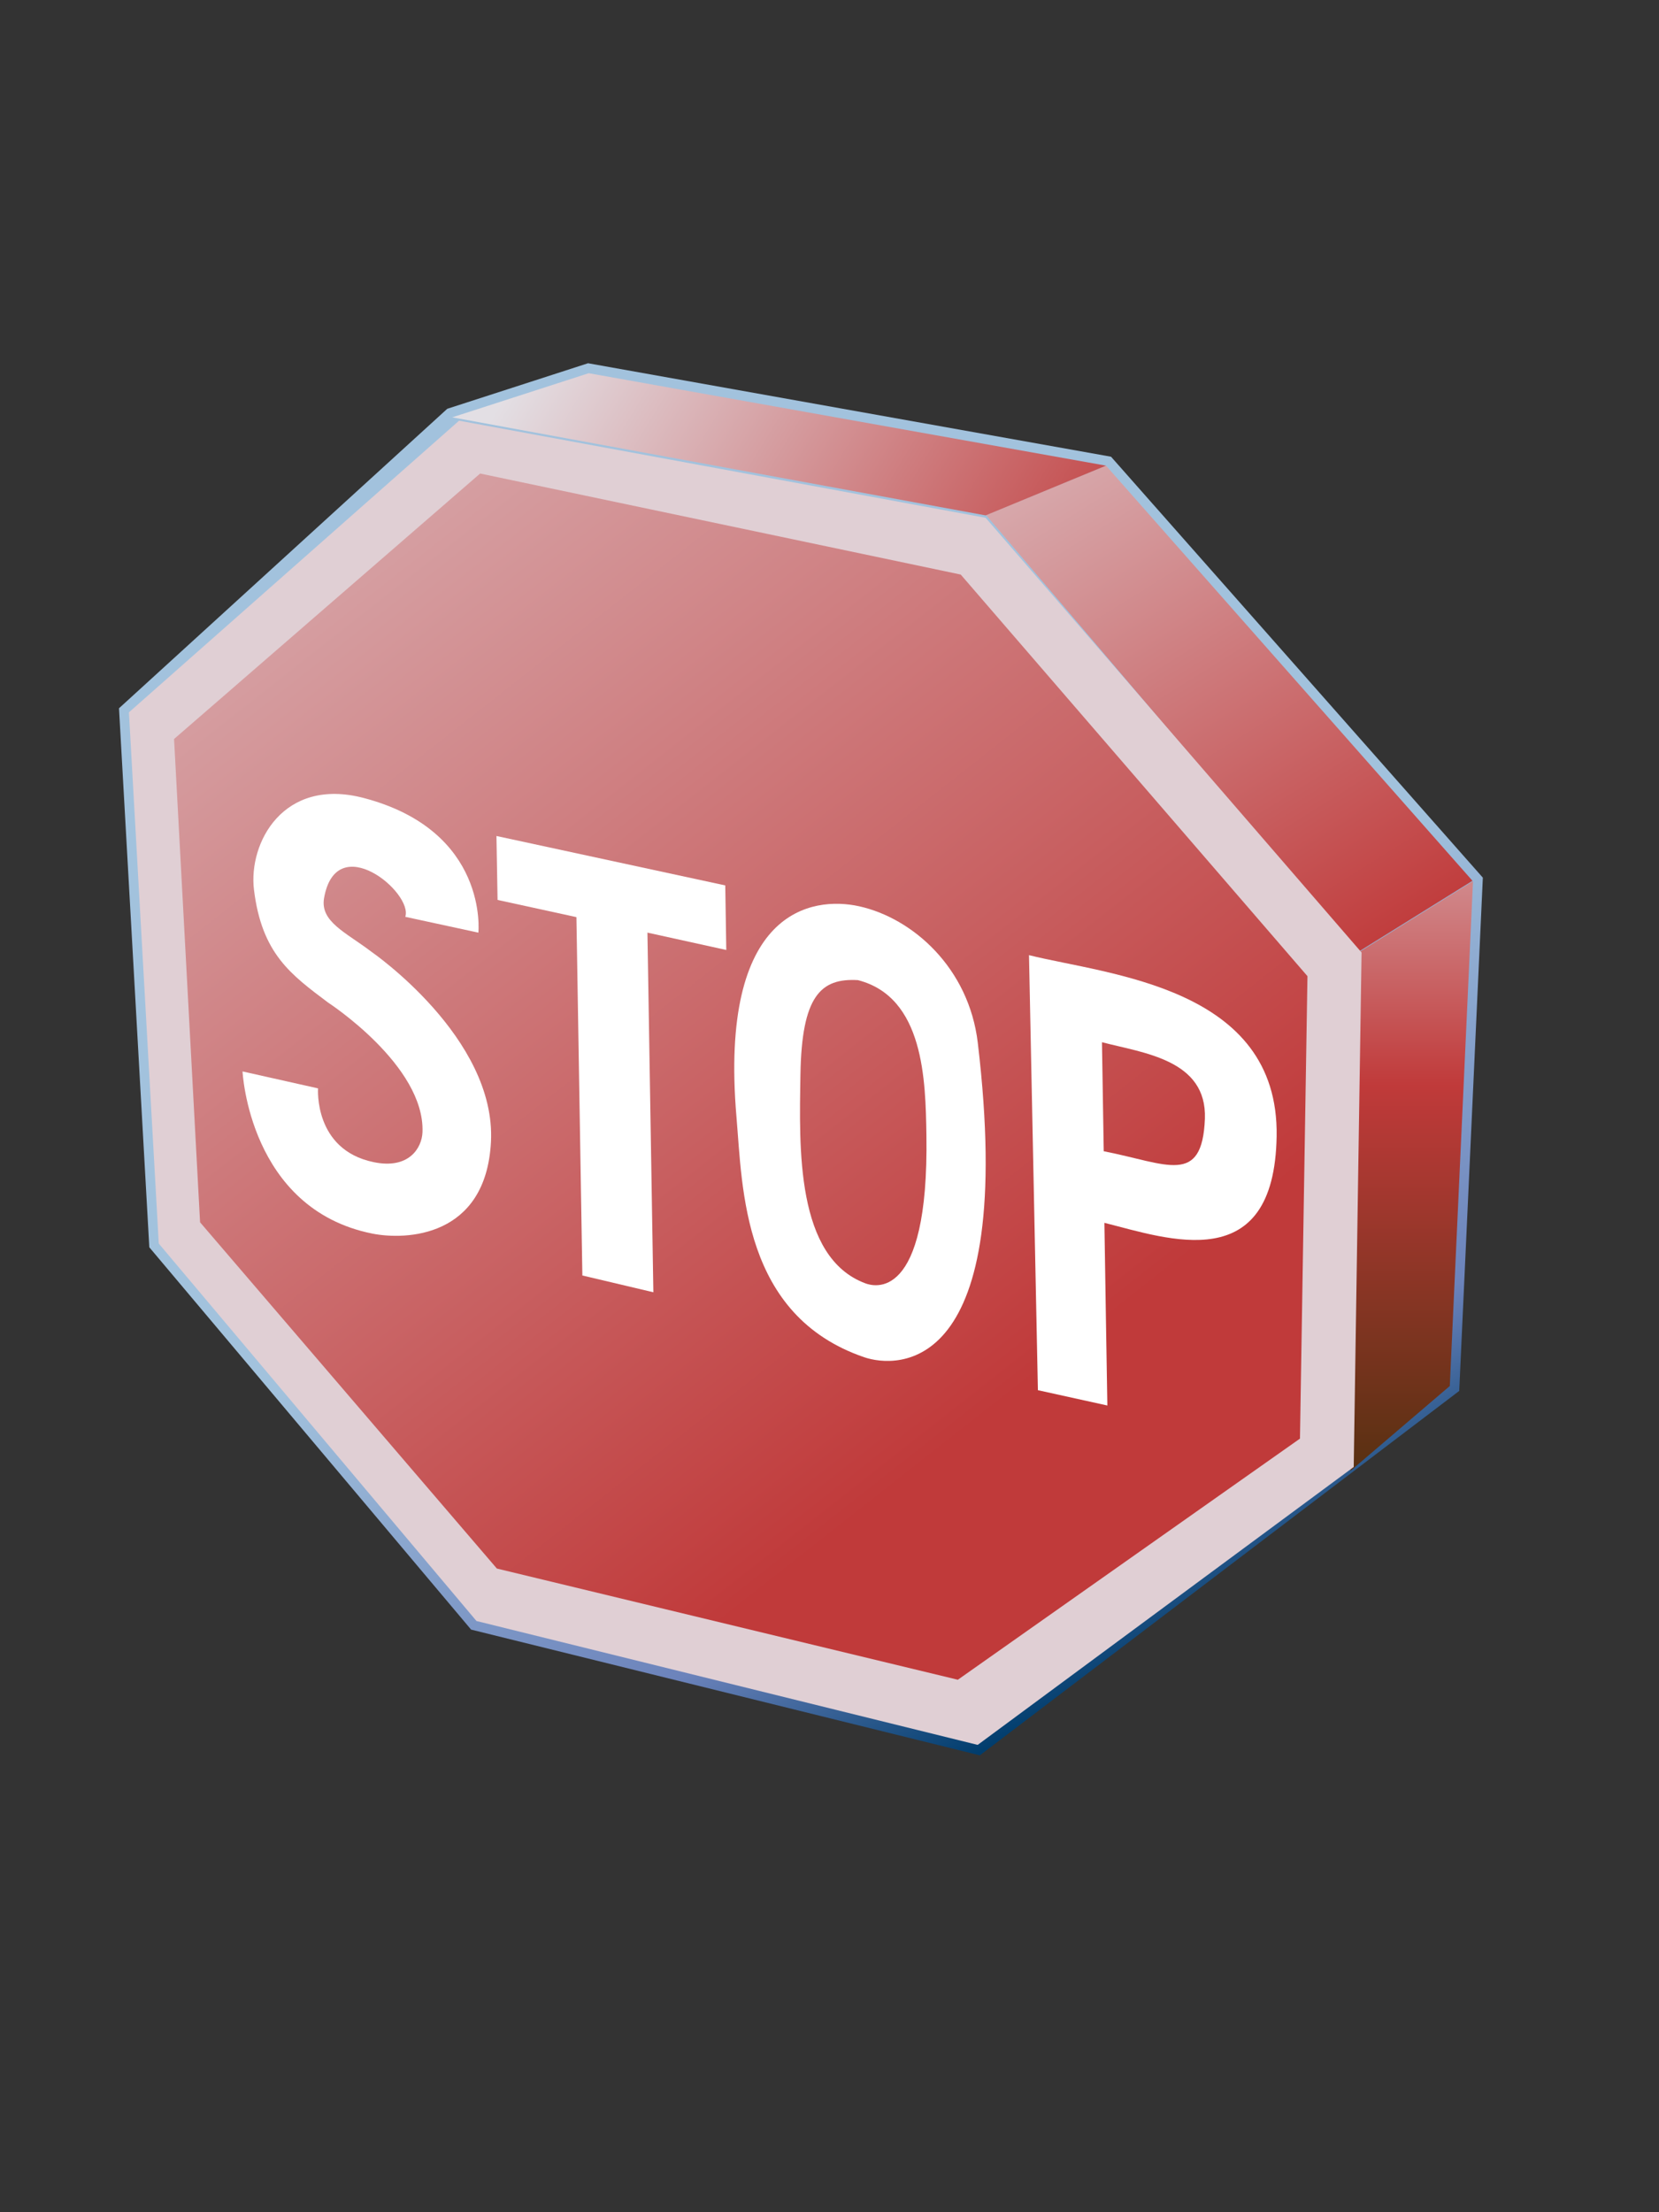 <?xml version="1.0" encoding="UTF-8"?>
<!DOCTYPE svg PUBLIC "-//W3C//DTD SVG 1.1 Tiny//EN" "http://www.w3.org/Graphics/SVG/1.1/DTD/svg11-tiny.dtd">
<svg width="60" height="80" viewBox="0 0 60 80">
<rect x="0" y="0" width="60" height="80" fill="#333333" stroke="none"/>
<linearGradient id="_6" gradientUnits="userSpaceOnUse" x1="29.11" y1="37.63" x2="40.91" y2="60.88">
<stop stop-color="#A2C2DD" offset="0.1"/>
<stop stop-color="#6C83BB" offset="0.71"/>
<stop stop-color="#003D6D" offset="0.99"/>
</linearGradient>
<path fill="url(#_6)" d="M16.176,14.783L4.304,25.613L5.4,45.105l11.638,13.826l18.399,4.547L52.775,50.3l0.854-18.561 L40.182,16.516l-18.915-3.38L16.176,14.783z"/>
<linearGradient id="_7" gradientUnits="userSpaceOnUse" x1="51.06" y1="22.33" x2="51.06" y2="60.83">
<stop stop-color="#E6EEF4" offset="0"/>
<stop stop-color="#C03A3A" offset="0.44"/>
<stop stop-color="#302D02" offset="0.94"/>
</linearGradient>
<polygon fill="url(#_7)" points="49.166,34.424 53.273,31.867 52.434,50.122 48.846,53.186 "/>
<linearGradient id="_8" gradientUnits="userSpaceOnUse" x1="33.42" y1="7.53" x2="50.25" y2="34.53">
<stop stop-color="#E3DFE4" offset="0"/>
<stop stop-color="#C03A3A" offset="1"/>
</linearGradient>
<polygon fill="url(#_8)" points="35.658,18.622 40,16.839 53.254,31.852 49.109,34.432 "/>
<linearGradient id="_9" gradientUnits="userSpaceOnUse" x1="20.21" y1="11.1" x2="39.87" y2="23.1">
<stop stop-color="#E3DFE4" offset="0"/>
<stop stop-color="#C03A3A" offset="1"/>
</linearGradient>
<polygon fill="url(#_9)" points="16.355,15.092 21.292,13.496 40,16.839 35.646,18.638 "/>
<polygon fill="#E0CFD4" points="35.646,18.725 49.243,34.445 48.959,53.05 35.359,63.1 17.232,58.62 5.742,44.97 4.663,25.76 16.603,15.213 "/>
<linearGradient id="_10" gradientUnits="userSpaceOnUse" x1="-2.79" y1="1.57" x2="36.04" y2="50.91">
<stop stop-color="#E3DFE4" offset="0"/>
<stop stop-color="#C03A3A" offset="1"/>
</linearGradient>
<path fill="url(#_10)" d="M17.365,17.124l-11.07,9.601l0.941,17.477L17.97,56.723l16.672,4.021l12.373-8.72l0.271-16.723 l-12.54-14.523L17.365,17.124z"/>
<path fill="#FFFFFF" d="M37.215,34.541l0.322,15.732l2.512,0.554c0,0-0.102-6.134-0.107-6.606c2.313,0.581,6.144,1.973,6.229-3.128 C46.262,35.68,40.074,35.254,37.215,34.541z M39.918,41.632l-0.064-3.943c1.49,0.393,3.799,0.626,3.723,2.768 C43.479,42.9,42.21,42.08,39.918,41.632z"/>
<path fill="#FFFFFF" d="M31.299,46.41c-2.522-0.938-2.393-4.896-2.35-7.549c0.046-2.837,0.729-3.495,2.078-3.417 c2.392,0.612,2.447,3.624,2.478,5.603C33.6,47.139,31.578,46.514,31.299,46.41z M26.636,40.401c0.22,2.588,0.22,7.172,4.615,8.679 c1.165,0.4,5.547,0.701,4.112-11.37c-0.322-2.708-2.35-4.507-4.293-4.937C29.382,32.402,25.992,32.871,26.636,40.401z"/>
<path fill="#FFFFFF" d="M17.995,32.544l2.852,0.622l0.215,12.959l2.568,0.607l-0.215-13.006l2.852,0.628l-0.037-2.335l-8.275-1.787 L17.995,32.544z"/>
<path fill="#FFFFFF" d="M9.185,32.171c0.282,2.324,1.344,3.079,2.684,4.087c0,0,3.497,2.272,3.411,4.682 c-0.021,0.578-0.497,1.354-1.768,1.086c-2.171-0.449-2.009-2.667-2.009-2.667l-2.731-0.613c0,0,0.236,4.975,4.697,5.865 c1.194,0.238,4.103,0.154,4.287-3.312c0.2-3.771-4.328-6.884-4.328-6.884c-0.92-0.702-1.859-1.083-1.707-1.942 c0.445-2.501,3.226-0.193,2.937,0.682l2.643,0.572c0,0,0.383-3.685-4.156-4.872C10.238,28.098,8.981,30.487,9.185,32.171z"/>
</svg>
